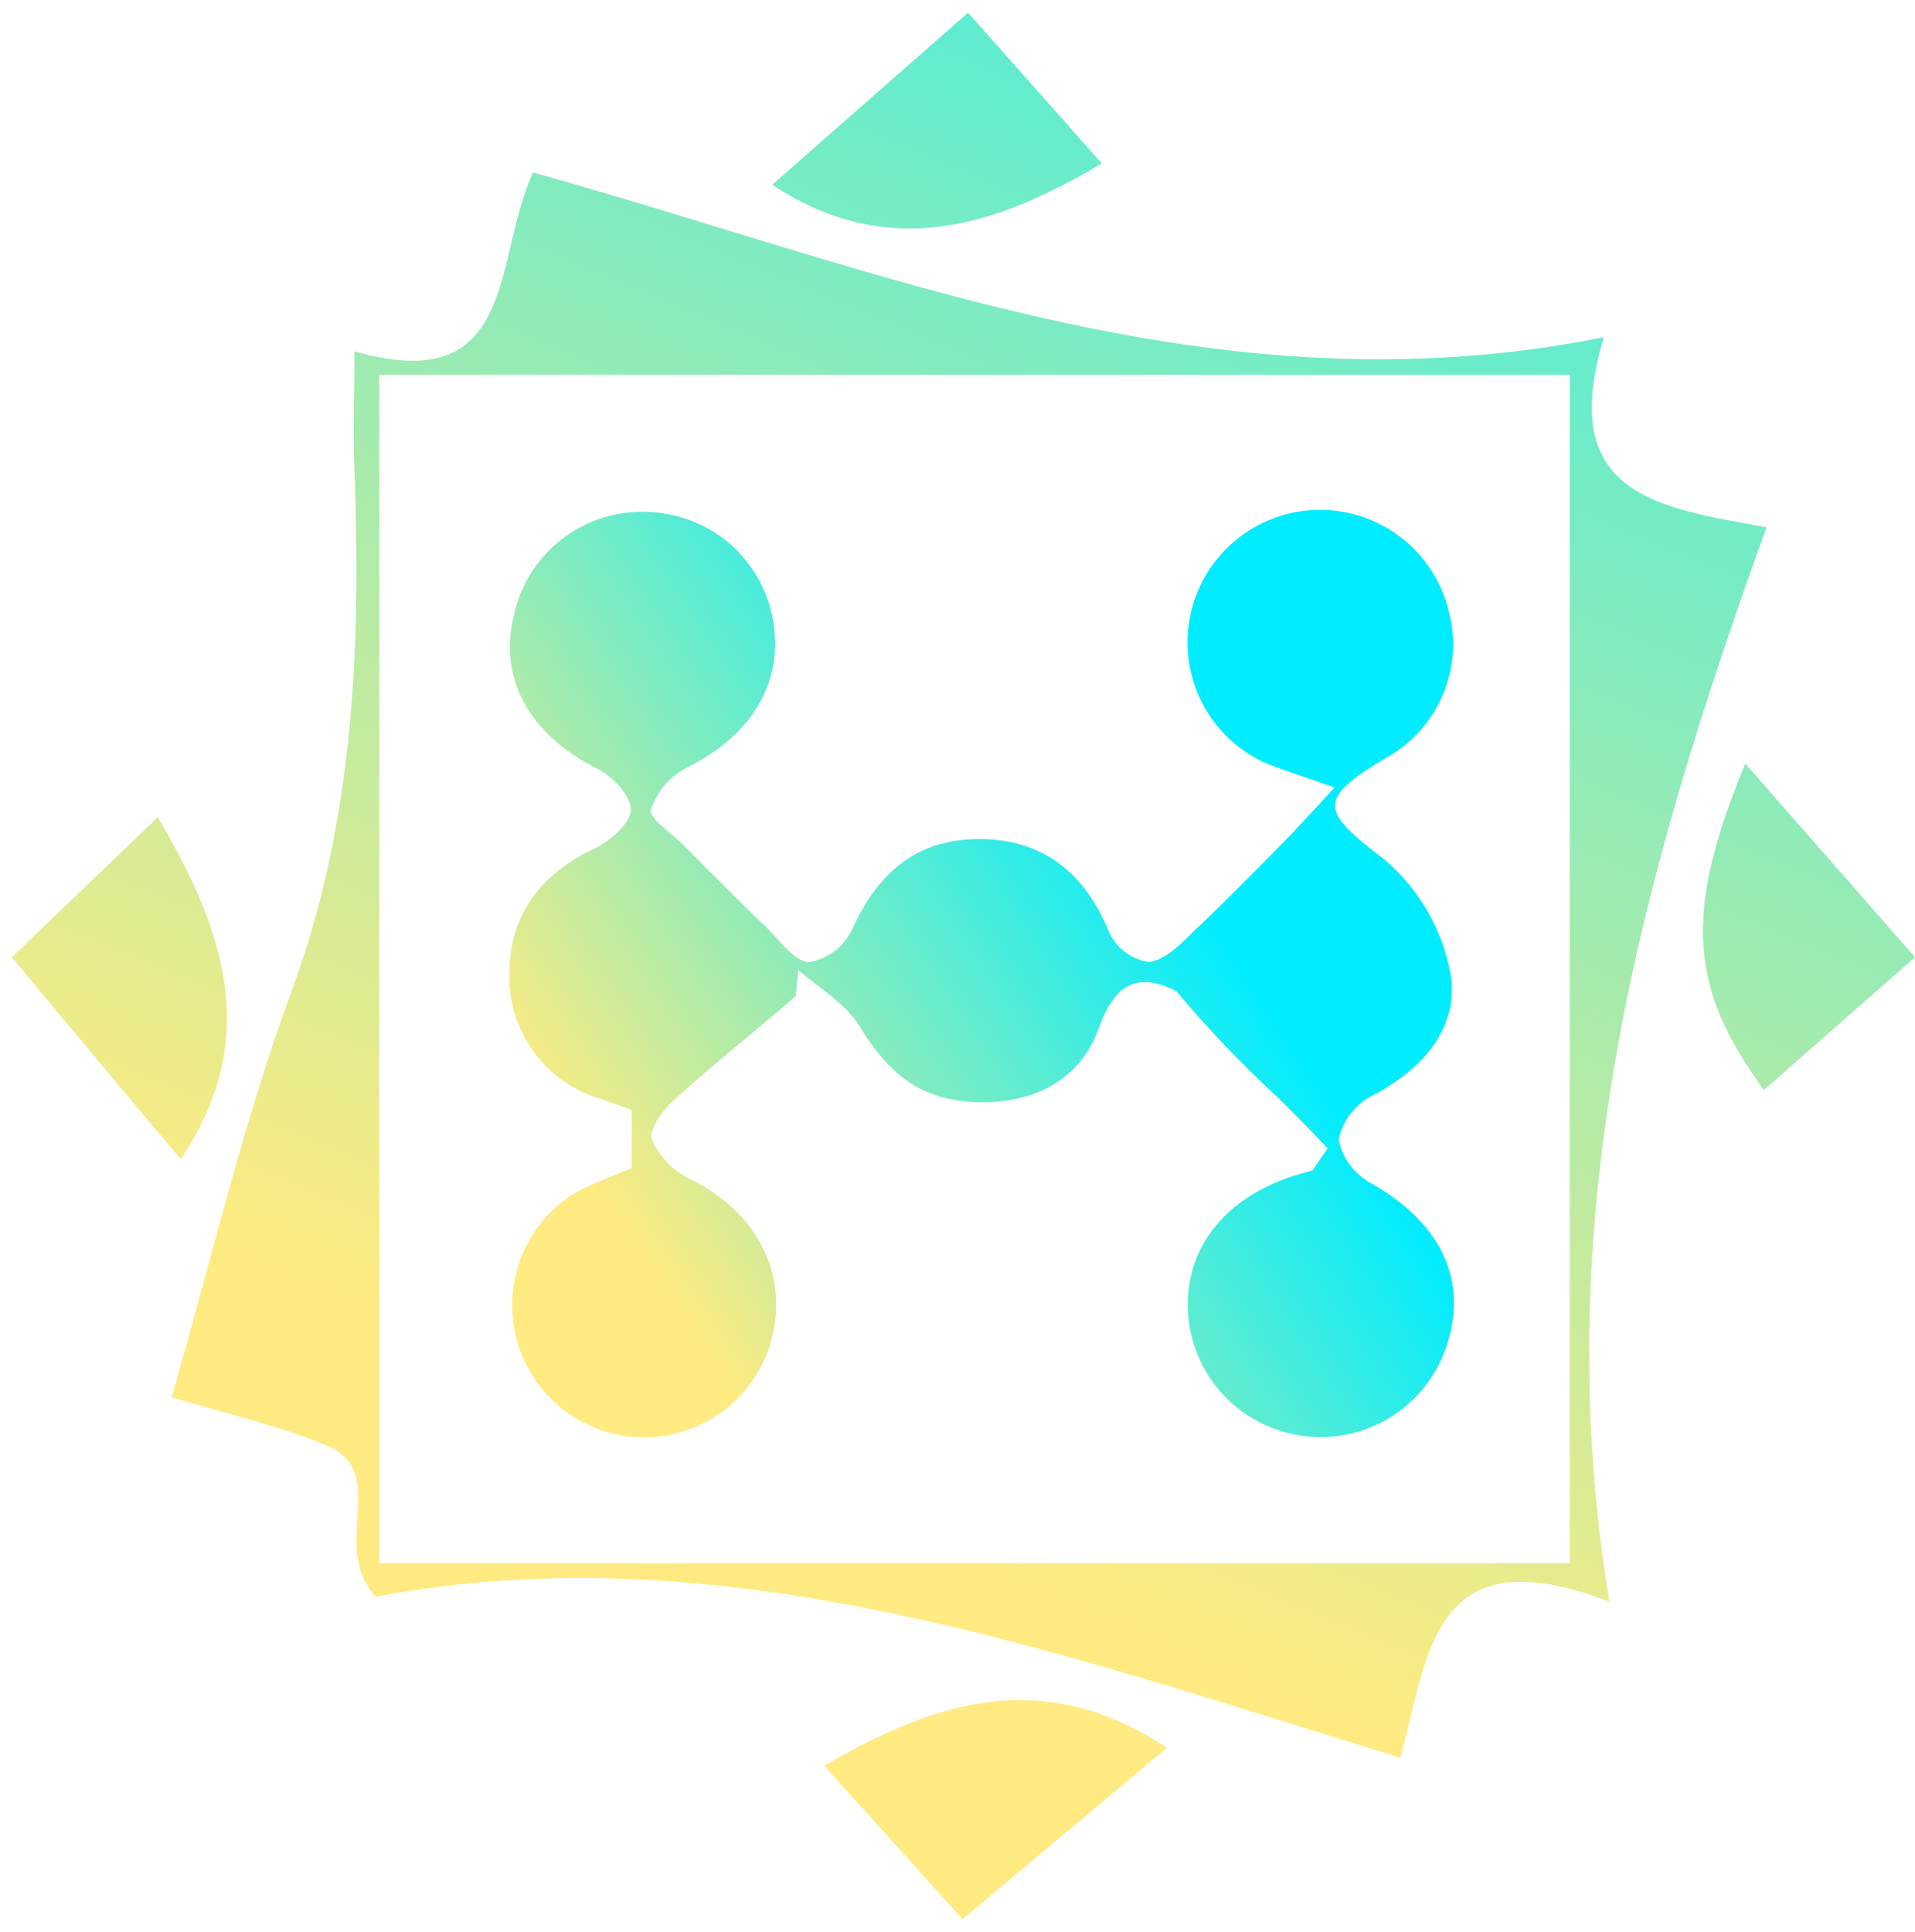 <svg width="114" height="115" viewBox="0 0 114 115" fill="none" xmlns="http://www.w3.org/2000/svg">
<path d="M95.806 95.344C85.104 91.217 85.028 98.717 83.361 104.626C63.034 98.394 43.183 91.109 22.363 95.046C19.516 91.876 23.428 87.597 19.25 85.954C16.441 84.826 13.455 84.135 10.215 83.177C12.586 74.992 14.469 66.833 17.348 59.028C21.101 48.884 21.481 38.467 21.101 27.923C21.012 25.793 21.101 23.669 21.101 20.911C30.846 23.701 29.343 15.484 31.727 10.266C52.269 15.972 72.348 24.722 95.477 20.074C92.643 29.445 98.647 30.218 105.158 31.385C97.784 51.838 92.002 72.291 95.806 95.344ZM22.578 93.055H93.448V22.312H22.578V93.055Z" fill="url(#paint0_linear_472_796)"/>
<path d="M0.703 56.98L9.395 48.643C13.2 55.16 15.697 61.64 10.765 69.001C7.576 65.247 4.336 61.329 0.703 56.98Z" fill="url(#paint1_linear_472_796)"/>
<path d="M57.301 114.244L49.059 105.101C55.253 101.551 61.809 98.964 69.467 104.036L57.301 114.244Z" fill="url(#paint2_linear_472_796)"/>
<path d="M103.895 45.454L114.002 56.98L105.005 64.886C100.599 58.838 100.174 54.457 103.895 45.454Z" fill="url(#paint3_linear_472_796)"/>
<path d="M65.591 9.727C59.651 13.239 53.114 15.719 45.969 10.995L57.628 0.756L65.591 9.727Z" fill="url(#paint4_linear_472_796)"/>
<path d="M79.034 68.354C78.032 67.289 77.056 66.3 76.035 65.298C73.901 63.33 71.895 61.227 70.031 59.002C67.97 57.937 66.442 58.318 65.441 61.126C64.325 64.296 61.541 65.704 58.149 65.609C54.757 65.514 52.836 63.834 51.175 61.095C50.345 59.732 48.76 58.819 47.517 57.734L47.377 59.288C44.911 61.418 42.419 63.396 40.036 65.558C39.402 66.129 38.603 67.314 38.812 67.847C39.277 68.876 40.09 69.709 41.107 70.199C44.911 72.057 46.889 75.614 45.989 79.506C45.69 80.774 45.08 81.948 44.215 82.921C43.349 83.894 42.255 84.637 41.031 85.083C39.807 85.529 38.492 85.663 37.203 85.474C35.914 85.285 34.693 84.778 33.649 84C32.604 83.221 31.77 82.195 31.221 81.014C30.672 79.833 30.425 78.534 30.502 77.234C30.58 75.934 30.98 74.673 31.665 73.566C32.351 72.458 33.301 71.539 34.431 70.89C35.483 70.389 36.542 69.945 37.601 69.546V66.059L35.794 65.425C34.186 64.964 32.777 63.982 31.787 62.634C30.797 61.286 30.282 59.648 30.323 57.975C30.323 54.514 32.13 52.06 35.357 50.526C36.295 50.088 37.487 49.048 37.55 48.237C37.614 47.425 36.485 46.233 35.585 45.777C31.534 43.736 29.663 40.458 30.589 36.635C30.961 34.892 31.919 33.329 33.304 32.207C34.688 31.084 36.415 30.47 38.197 30.466C39.991 30.447 41.74 31.032 43.161 32.127C44.57 33.245 45.554 34.811 45.951 36.565C46.775 40.426 44.892 43.704 40.879 45.701C40.377 45.958 39.931 46.311 39.566 46.741C39.201 47.17 38.925 47.668 38.755 48.205C38.635 48.738 40.023 49.613 40.708 50.336C42.356 51.997 44.005 53.645 45.685 55.262C46.446 56.029 47.32 57.253 48.17 57.272C48.713 57.178 49.226 56.956 49.667 56.626C50.108 56.295 50.464 55.864 50.706 55.37C52.202 52.041 54.459 49.974 58.238 49.943C62.017 49.911 64.616 51.952 66.03 55.509C66.249 55.972 66.577 56.375 66.987 56.682C67.399 56.99 67.88 57.191 68.389 57.265C69.346 57.17 70.291 56.2 71.07 55.427C72.852 53.753 74.564 52.009 76.276 50.266C77.201 49.34 78.064 48.364 79.446 46.88C77.322 46.126 76.276 45.815 75.192 45.359C73.994 44.788 72.96 43.926 72.184 42.85C71.408 41.774 70.916 40.52 70.754 39.203C70.591 37.887 70.764 36.551 71.254 35.319C71.745 34.087 72.539 32.998 73.562 32.154C74.585 31.31 75.804 30.737 77.107 30.489C78.41 30.241 79.754 30.326 81.016 30.735C82.278 31.145 83.416 31.866 84.325 32.831C85.234 33.797 85.885 34.977 86.217 36.261C86.683 37.923 86.579 39.694 85.92 41.291C85.262 42.887 84.087 44.217 82.584 45.067C78.33 47.603 78.596 48.237 82.457 51.198C84.513 52.963 85.895 55.384 86.369 58.051C86.845 61.221 84.657 63.675 81.671 65.228C81.168 65.488 80.73 65.857 80.388 66.308C80.046 66.759 79.808 67.28 79.693 67.834C79.801 68.383 80.031 68.901 80.365 69.35C80.703 69.801 81.136 70.173 81.633 70.44C85.646 72.729 87.339 75.975 86.211 79.817C85.71 81.562 84.625 83.081 83.137 84.12C81.649 85.159 79.849 85.655 78.038 85.523C76.225 85.385 74.512 84.634 73.182 83.393C71.86 82.145 71.009 80.479 70.772 78.676C70.303 74.764 72.503 71.569 76.745 70.079C77.189 69.92 77.677 69.8 78.133 69.673L79.034 68.354Z" fill="url(#paint5_linear_472_796)"/>
<defs>
<linearGradient id="paint0_linear_472_796" x1="127.45" y1="-105.739" x2="45.916" y2="87.901" gradientUnits="userSpaceOnUse">
<stop offset="0.36" stop-color="#00ECFF"/>
<stop offset="1" stop-color="#FFEB81"/>
</linearGradient>
<linearGradient id="paint1_linear_472_796" x1="84.431" y1="-123.625" x2="2.929" y2="70.104" gradientUnits="userSpaceOnUse">
<stop offset="0.36" stop-color="#00ECFF"/>
<stop offset="1" stop-color="#FFEB81"/>
</linearGradient>
<linearGradient id="paint2_linear_472_796" x1="144.509" y1="-98.34" x2="63.21" y2="95.173" gradientUnits="userSpaceOnUse">
<stop offset="0.36" stop-color="#00ECFF"/>
<stop offset="1" stop-color="#FFEB81"/>
</linearGradient>
<linearGradient id="paint3_linear_472_796" x1="167.912" y1="-88.779" x2="86.34" y2="104.886" gradientUnits="userSpaceOnUse">
<stop offset="0.36" stop-color="#00ECFF"/>
<stop offset="1" stop-color="#FFEB81"/>
</linearGradient>
<linearGradient id="paint4_linear_472_796" x1="108.019" y1="-113.854" x2="26.587" y2="79.792" gradientUnits="userSpaceOnUse">
<stop offset="0.36" stop-color="#00ECFF"/>
<stop offset="1" stop-color="#FFEB81"/>
</linearGradient>
<linearGradient id="paint5_linear_472_796" x1="87.872" y1="38.175" x2="36.593" y2="72.697" gradientUnits="userSpaceOnUse">
<stop offset="0.36" stop-color="#00ECFF"/>
<stop offset="1" stop-color="#FFEB81"/>
</linearGradient>
</defs>
</svg>
